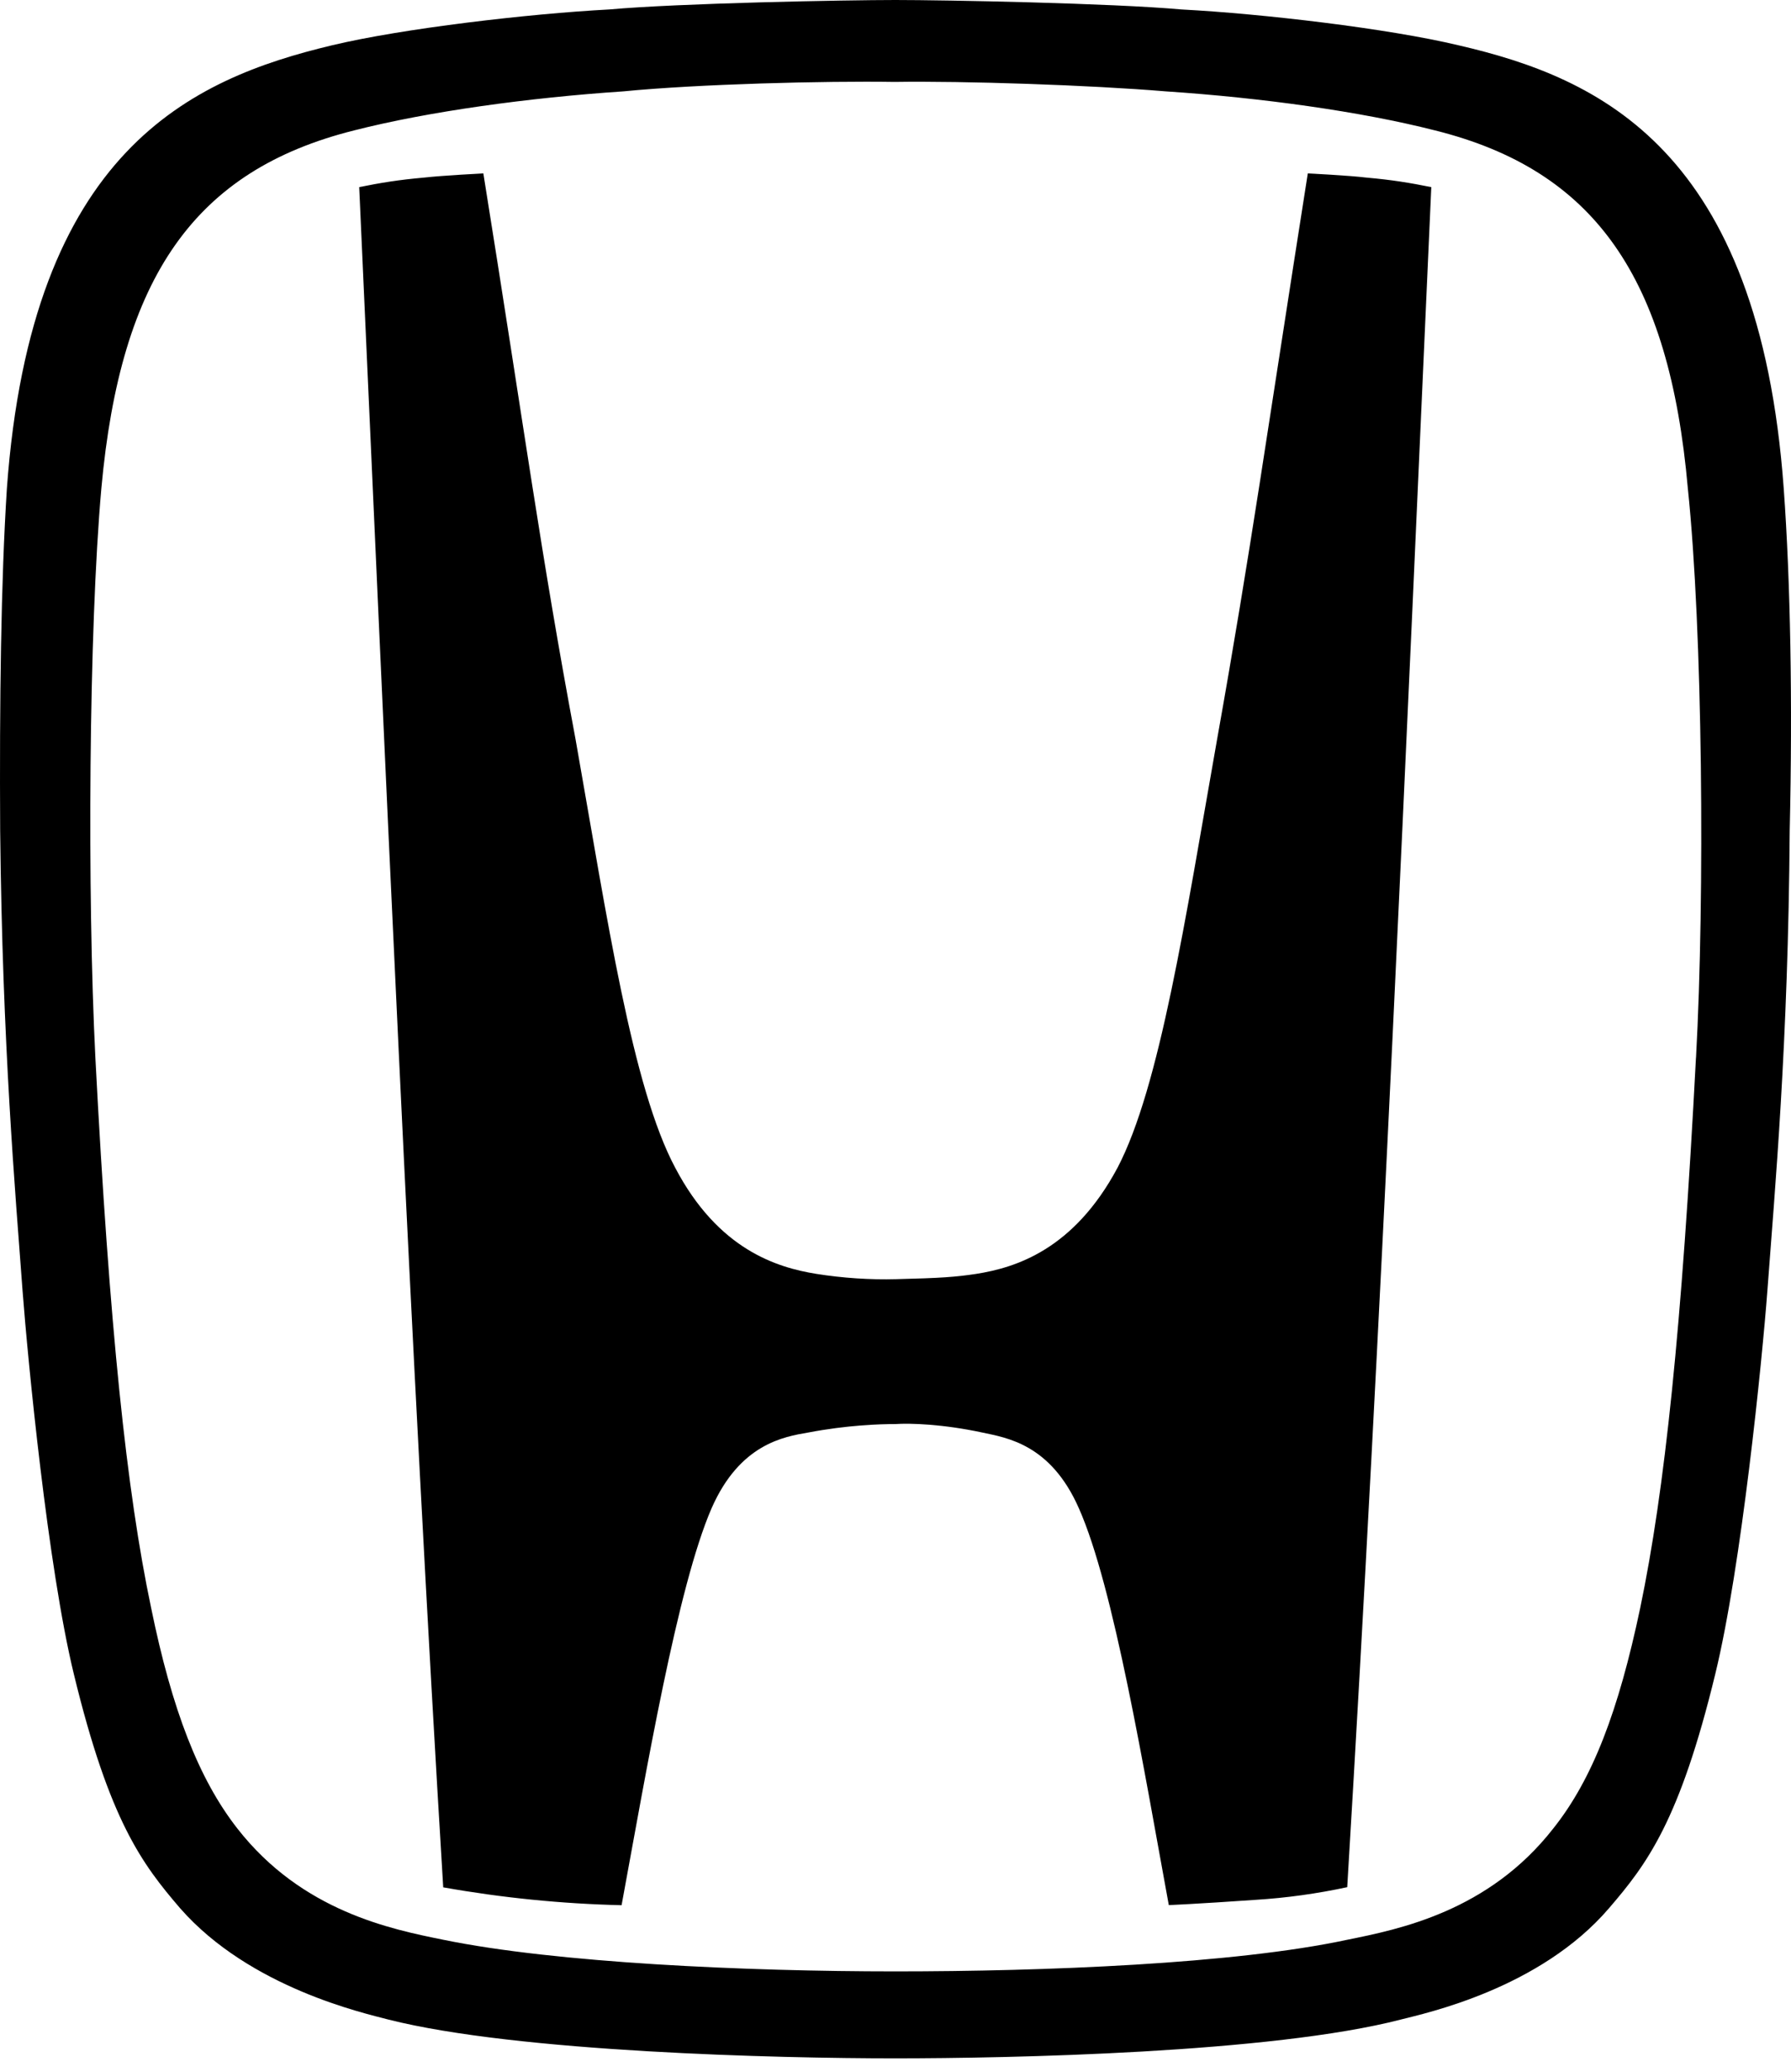 <svg width="32" height="37" viewBox="0 0 32 37" fill="none" xmlns="http://www.w3.org/2000/svg">
<path d="M31.87 8.724C31.43 2.666 28.576 1.391 26.064 0.81C24.803 0.508 22.558 0.245 21.11 0.169C19.849 0.056 16.886 0 15.996 0C15.12 0 12.143 0.056 10.883 0.169C9.448 0.245 7.19 0.508 5.928 0.81C3.418 1.41 0.561 2.681 0.123 8.724C0.017 10.375 -0.01 12.532 0.003 14.838C0.043 18.662 0.27 21.25 0.403 23.052C0.497 24.289 0.854 27.984 1.319 29.897C1.956 32.523 2.541 33.291 3.218 34.08C4.467 35.505 6.513 35.955 6.938 36.068C9.248 36.652 13.925 36.761 15.983 36.761C18.042 36.761 22.716 36.667 25.029 36.068C25.467 35.955 27.512 35.522 28.748 34.08C29.426 33.291 30.01 32.523 30.647 29.897C31.114 27.984 31.485 24.289 31.578 23.052C31.711 21.25 31.95 18.662 31.977 14.838C32.03 12.532 31.99 10.375 31.87 8.724ZM30.302 18.89C30.049 23.728 29.744 26.616 29.306 28.717C28.919 30.554 28.456 31.772 27.753 32.655C26.596 34.137 25.002 34.455 24.073 34.643C22.054 35.076 18.666 35.208 15.996 35.208C13.327 35.208 9.939 35.057 7.92 34.643C6.991 34.455 5.396 34.137 4.24 32.655C3.55 31.772 3.072 30.535 2.7 28.715C2.262 26.635 1.956 23.726 1.704 18.888C1.558 15.983 1.585 11.256 1.811 8.722C2.155 4.936 3.485 3.04 6.327 2.329C7.655 1.99 9.447 1.745 11.135 1.632C12.49 1.5 14.735 1.444 15.983 1.463C17.231 1.444 19.477 1.519 20.831 1.632C22.531 1.745 24.311 1.99 25.639 2.329C28.495 3.04 29.825 4.955 30.157 8.724C30.422 11.256 30.462 15.983 30.303 18.89H30.302ZM23.367 3.095C22.637 7.73 22.345 9.85 21.746 13.204C21.175 16.433 20.723 19.413 19.966 20.857C19.183 22.32 18.146 22.64 17.442 22.751C17.07 22.807 16.805 22.826 16.02 22.845C15.542 22.858 15.063 22.826 14.587 22.751C13.883 22.638 12.834 22.32 12.065 20.857C11.294 19.413 10.855 16.433 10.284 13.206C9.658 9.868 9.38 7.728 8.636 3.097C8.636 3.097 7.906 3.134 7.574 3.172C7.135 3.21 6.79 3.266 6.418 3.342C6.875 13.455 7.34 24.199 7.919 33.707C8.977 33.895 10.04 34.001 11.106 34.026C11.546 31.642 12.103 28.34 12.715 26.934C13.219 25.789 14.003 25.659 14.442 25.584C15.133 25.452 15.716 25.433 15.995 25.433C16.262 25.415 16.845 25.433 17.549 25.584C17.988 25.678 18.771 25.791 19.275 26.934C19.902 28.34 20.445 31.64 20.883 34.024C20.883 34.024 21.36 34.005 22.436 33.93C22.983 33.896 23.53 33.82 24.071 33.704C24.682 23.557 25.118 13.508 25.573 3.342C25.199 3.266 24.855 3.21 24.416 3.172C24.11 3.134 23.367 3.097 23.367 3.097V3.095Z" fill="black"/>
</svg>
